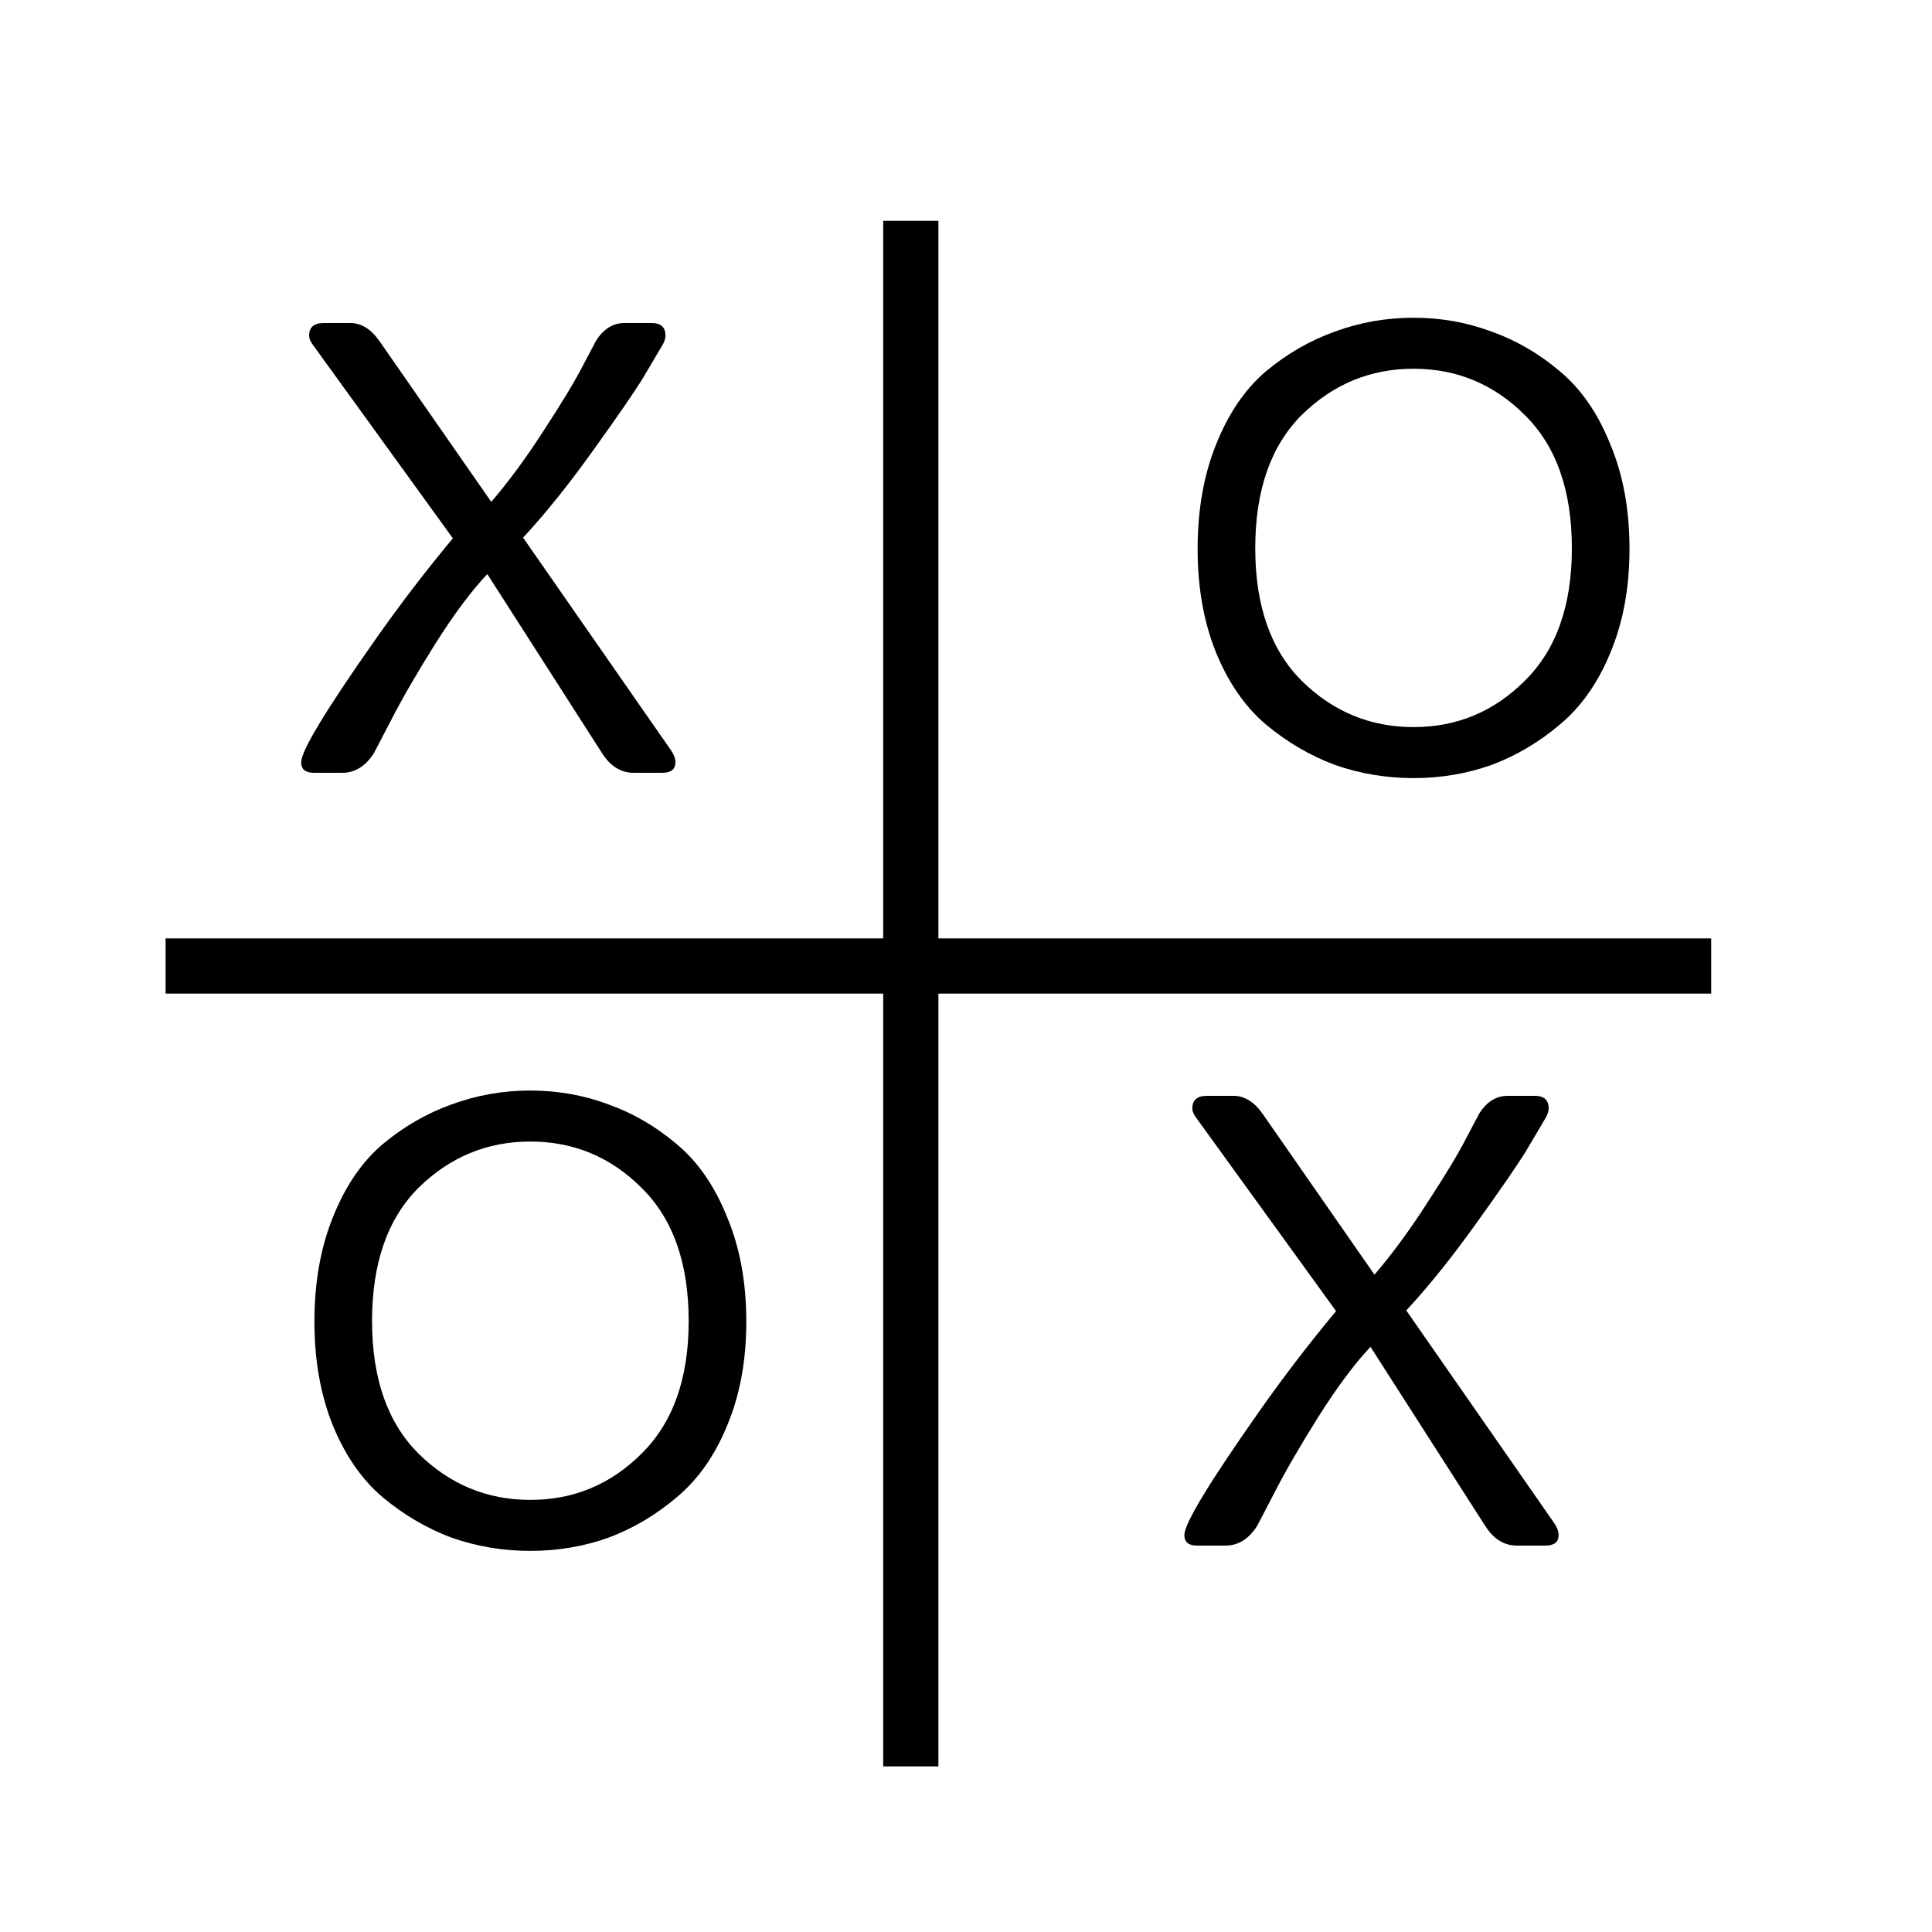 <svg width="35" height="35" viewBox="0 0 35 35" fill="none" xmlns="http://www.w3.org/2000/svg">
<path d="M5.864 5.852H6.344C6.544 5.852 6.72 5.96 6.872 6.176L8.9 9.092C9.228 8.708 9.548 8.272 9.86 7.784C10.18 7.296 10.416 6.904 10.568 6.608L10.796 6.176C10.932 5.96 11.104 5.852 11.312 5.852H11.804C11.972 5.852 12.056 5.928 12.056 6.08C12.056 6.144 12.024 6.224 11.96 6.32C11.904 6.416 11.8 6.592 11.648 6.848C11.496 7.096 11.196 7.532 10.748 8.156C10.308 8.772 9.884 9.3 9.476 9.74L12.164 13.604C12.212 13.676 12.236 13.744 12.236 13.808C12.236 13.936 12.156 14 11.996 14H11.48C11.248 14 11.056 13.88 10.904 13.64L8.828 10.4C8.54 10.704 8.224 11.128 7.88 11.672C7.544 12.208 7.276 12.672 7.076 13.064L6.776 13.64C6.624 13.88 6.432 14 6.2 14H5.684C5.532 14 5.456 13.936 5.456 13.808C5.456 13.6 5.912 12.848 6.824 11.552C7.264 10.928 7.724 10.328 8.204 9.752L5.66 6.236C5.62 6.18 5.6 6.128 5.6 6.08C5.6 5.928 5.688 5.852 5.864 5.852Z" fill="black"/>
<path d="M24.18 6.008C24.636 5.84 25.112 5.756 25.608 5.756C26.104 5.756 26.576 5.84 27.024 6.008C27.472 6.168 27.884 6.408 28.26 6.728C28.644 7.048 28.948 7.488 29.172 8.048C29.404 8.6 29.52 9.232 29.52 9.944C29.52 10.648 29.404 11.276 29.172 11.828C28.948 12.372 28.644 12.804 28.26 13.124C27.884 13.444 27.472 13.688 27.024 13.856C26.576 14.016 26.104 14.096 25.608 14.096C25.112 14.096 24.636 14.016 24.18 13.856C23.732 13.688 23.316 13.444 22.932 13.124C22.556 12.804 22.256 12.372 22.032 11.828C21.808 11.276 21.696 10.648 21.696 9.944C21.696 9.232 21.808 8.6 22.032 8.048C22.256 7.488 22.556 7.048 22.932 6.728C23.316 6.408 23.732 6.168 24.18 6.008ZM27.624 7.52C27.064 6.96 26.392 6.68 25.608 6.68C24.824 6.68 24.148 6.96 23.58 7.52C23.02 8.08 22.74 8.884 22.74 9.932C22.74 10.972 23.02 11.772 23.58 12.332C24.148 12.892 24.824 13.172 25.608 13.172C26.392 13.172 27.064 12.892 27.624 12.332C28.192 11.772 28.476 10.972 28.476 9.932C28.476 8.884 28.192 8.08 27.624 7.52Z" fill="black"/>
<path d="M8.18 20.008C8.636 19.84 9.112 19.756 9.608 19.756C10.104 19.756 10.576 19.84 11.024 20.008C11.472 20.168 11.884 20.408 12.26 20.728C12.644 21.048 12.948 21.488 13.172 22.048C13.404 22.6 13.52 23.232 13.52 23.944C13.52 24.648 13.404 25.276 13.172 25.828C12.948 26.372 12.644 26.804 12.26 27.124C11.884 27.444 11.472 27.688 11.024 27.856C10.576 28.016 10.104 28.096 9.608 28.096C9.112 28.096 8.636 28.016 8.18 27.856C7.732 27.688 7.316 27.444 6.932 27.124C6.556 26.804 6.256 26.372 6.032 25.828C5.808 25.276 5.696 24.648 5.696 23.944C5.696 23.232 5.808 22.6 6.032 22.048C6.256 21.488 6.556 21.048 6.932 20.728C7.316 20.408 7.732 20.168 8.18 20.008ZM11.624 21.52C11.064 20.96 10.392 20.68 9.608 20.68C8.824 20.68 8.148 20.96 7.58 21.52C7.02 22.08 6.74 22.884 6.74 23.932C6.74 24.972 7.02 25.772 7.58 26.332C8.148 26.892 8.824 27.172 9.608 27.172C10.392 27.172 11.064 26.892 11.624 26.332C12.192 25.772 12.476 24.972 12.476 23.932C12.476 22.884 12.192 22.08 11.624 21.52Z" fill="black"/>
<path d="M21.864 19.852H22.344C22.544 19.852 22.72 19.96 22.872 20.176L24.9 23.092C25.228 22.708 25.548 22.272 25.86 21.784C26.18 21.296 26.416 20.904 26.568 20.608L26.796 20.176C26.932 19.96 27.104 19.852 27.312 19.852H27.804C27.972 19.852 28.056 19.928 28.056 20.08C28.056 20.144 28.024 20.224 27.96 20.32C27.904 20.416 27.8 20.592 27.648 20.848C27.496 21.096 27.196 21.532 26.748 22.156C26.308 22.772 25.884 23.3 25.476 23.74L28.164 27.604C28.212 27.676 28.236 27.744 28.236 27.808C28.236 27.936 28.156 28 27.996 28H27.48C27.248 28 27.056 27.88 26.904 27.64L24.828 24.4C24.54 24.704 24.224 25.128 23.88 25.672C23.544 26.208 23.276 26.672 23.076 27.064L22.776 27.64C22.624 27.88 22.432 28 22.2 28H21.684C21.532 28 21.456 27.936 21.456 27.808C21.456 27.6 21.912 26.848 22.824 25.552C23.264 24.928 23.724 24.328 24.204 23.752L21.66 20.236C21.62 20.18 21.6 20.128 21.6 20.08C21.6 19.928 21.688 19.852 21.864 19.852Z" fill="black"/>
<line x1="16.5" y1="4" x2="16.5" y2="32" stroke="black"/>
<line x1="31" y1="17.5" x2="3" y2="17.5" stroke="black"/>
</svg>

